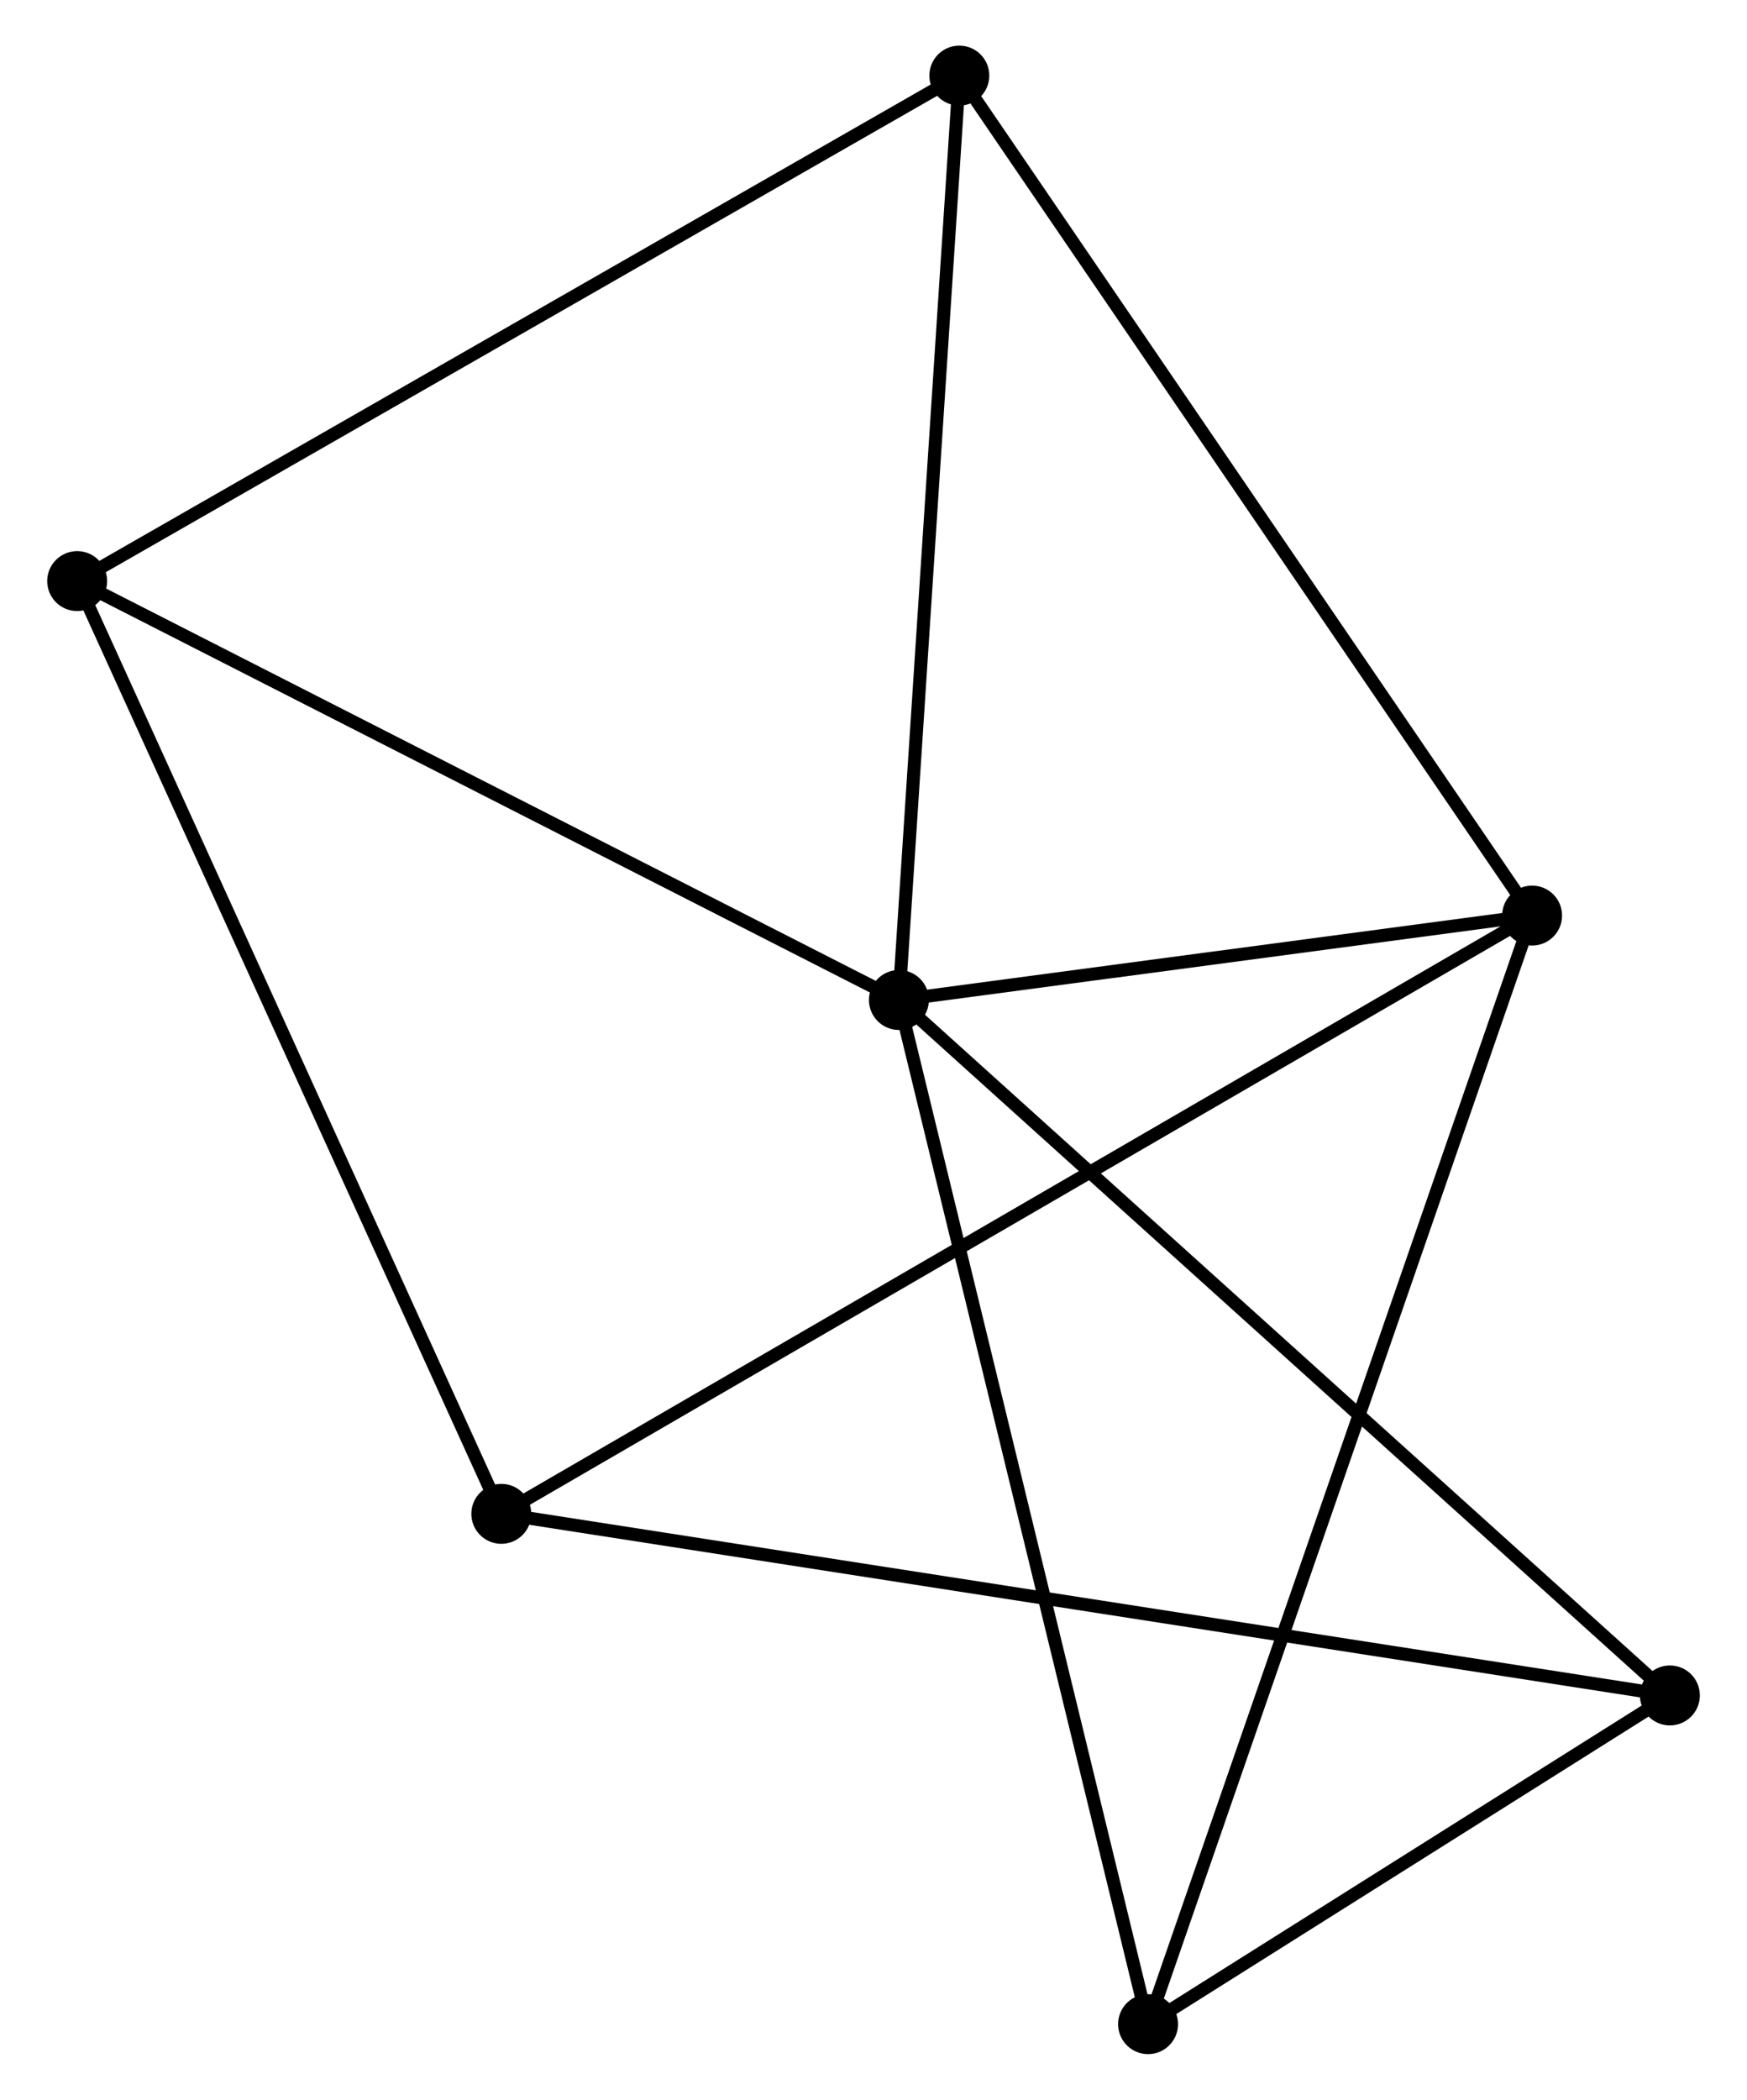 <?xml version="1.0" encoding="UTF-8" standalone="no"?>
<!DOCTYPE svg PUBLIC "-//W3C//DTD SVG 1.1//EN"
 "http://www.w3.org/Graphics/SVG/1.1/DTD/svg11.dtd">
<!-- Generated by graphviz version 2.36.0 (20140111.2315)
 -->
<!-- Title: %3 Pages: 1 -->
<svg width="134pt" height="161pt"
 viewBox="0.00 0.00 133.83 161.09" xmlns="http://www.w3.org/2000/svg" xmlns:xlink="http://www.w3.org/1999/xlink">
<g id="graph0" class="graph" transform="scale(1 1) rotate(0) translate(4 157.086)">
<title>%3</title>
<!-- 0 -->
<g id="node1" class="node"><title>0</title>
<ellipse fill="black" stroke="black" cx="64.865" cy="-80.37" rx="1.8" ry="1.8"/>
</g>
<!-- 1 -->
<g id="node2" class="node"><title>1</title>
<ellipse fill="black" stroke="black" cx="113.46" cy="-86.846" rx="1.8" ry="1.8"/>
</g>
<!-- 0&#45;&#45;1 -->
<g id="edge1" class="edge"><title>0&#45;&#45;1</title>
<path fill="none" stroke="black" d="M66.953,-80.649C74.947,-81.714 103.548,-85.525 111.433,-86.576"/>
</g>
<!-- 3 -->
<g id="node3" class="node"><title>3</title>
<ellipse fill="black" stroke="black" cx="83.987" cy="-1.8" rx="1.8" ry="1.8"/>
</g>
<!-- 0&#45;&#45;3 -->
<g id="edge2" class="edge"><title>0&#45;&#45;3</title>
<path fill="none" stroke="black" d="M65.338,-78.428C67.983,-67.558 80.929,-14.367 83.531,-3.674"/>
</g>
<!-- 4 -->
<g id="node4" class="node"><title>4</title>
<ellipse fill="black" stroke="black" cx="69.502" cy="-151.286" rx="1.8" ry="1.8"/>
</g>
<!-- 0&#45;&#45;4 -->
<g id="edge3" class="edge"><title>0&#45;&#45;4</title>
<path fill="none" stroke="black" d="M64.999,-82.416C65.676,-92.772 68.719,-139.31 69.377,-149.367"/>
</g>
<!-- 5 -->
<g id="node5" class="node"><title>5</title>
<ellipse fill="black" stroke="black" cx="124.034" cy="-27.018" rx="1.8" ry="1.8"/>
</g>
<!-- 0&#45;&#45;5 -->
<g id="edge4" class="edge"><title>0&#45;&#45;5</title>
<path fill="none" stroke="black" d="M66.328,-79.051C74.443,-71.734 113.876,-36.177 122.405,-28.486"/>
</g>
<!-- 6 -->
<g id="node6" class="node"><title>6</title>
<ellipse fill="black" stroke="black" cx="1.8" cy="-112.507" rx="1.8" ry="1.8"/>
</g>
<!-- 0&#45;&#45;6 -->
<g id="edge5" class="edge"><title>0&#45;&#45;6</title>
<path fill="none" stroke="black" d="M63.046,-81.297C53.837,-85.99 12.45,-107.08 3.507,-111.637"/>
</g>
<!-- 1&#45;&#45;3 -->
<g id="edge7" class="edge"><title>1&#45;&#45;3</title>
<path fill="none" stroke="black" d="M112.844,-85.07C109.009,-74.002 88.425,-14.606 84.6,-3.567"/>
</g>
<!-- 1&#45;&#45;4 -->
<g id="edge8" class="edge"><title>1&#45;&#45;4</title>
<path fill="none" stroke="black" d="M112.373,-88.439C106.344,-97.277 77.049,-140.224 70.712,-149.513"/>
</g>
<!-- 2 -->
<g id="node7" class="node"><title>2</title>
<ellipse fill="black" stroke="black" cx="34.351" cy="-40.949" rx="1.8" ry="1.8"/>
</g>
<!-- 1&#45;&#45;2 -->
<g id="edge6" class="edge"><title>1&#45;&#45;2</title>
<path fill="none" stroke="black" d="M111.807,-85.888C101.512,-79.915 46.263,-47.86 35.994,-41.902"/>
</g>
<!-- 3&#45;&#45;5 -->
<g id="edge11" class="edge"><title>3&#45;&#45;5</title>
<path fill="none" stroke="black" d="M85.708,-2.884C92.295,-7.032 115.865,-21.874 122.364,-25.966"/>
</g>
<!-- 4&#45;&#45;6 -->
<g id="edge12" class="edge"><title>4&#45;&#45;6</title>
<path fill="none" stroke="black" d="M67.829,-150.328C58.543,-145.009 13.423,-119.164 3.664,-113.574"/>
</g>
<!-- 2&#45;&#45;5 -->
<g id="edge9" class="edge"><title>2&#45;&#45;5</title>
<path fill="none" stroke="black" d="M36.224,-40.658C47.896,-38.845 110.53,-29.115 122.171,-27.307"/>
</g>
<!-- 2&#45;&#45;6 -->
<g id="edge10" class="edge"><title>2&#45;&#45;6</title>
<path fill="none" stroke="black" d="M33.547,-42.718C29.043,-52.618 7.006,-101.062 2.577,-110.8"/>
</g>
</g>
</svg>
